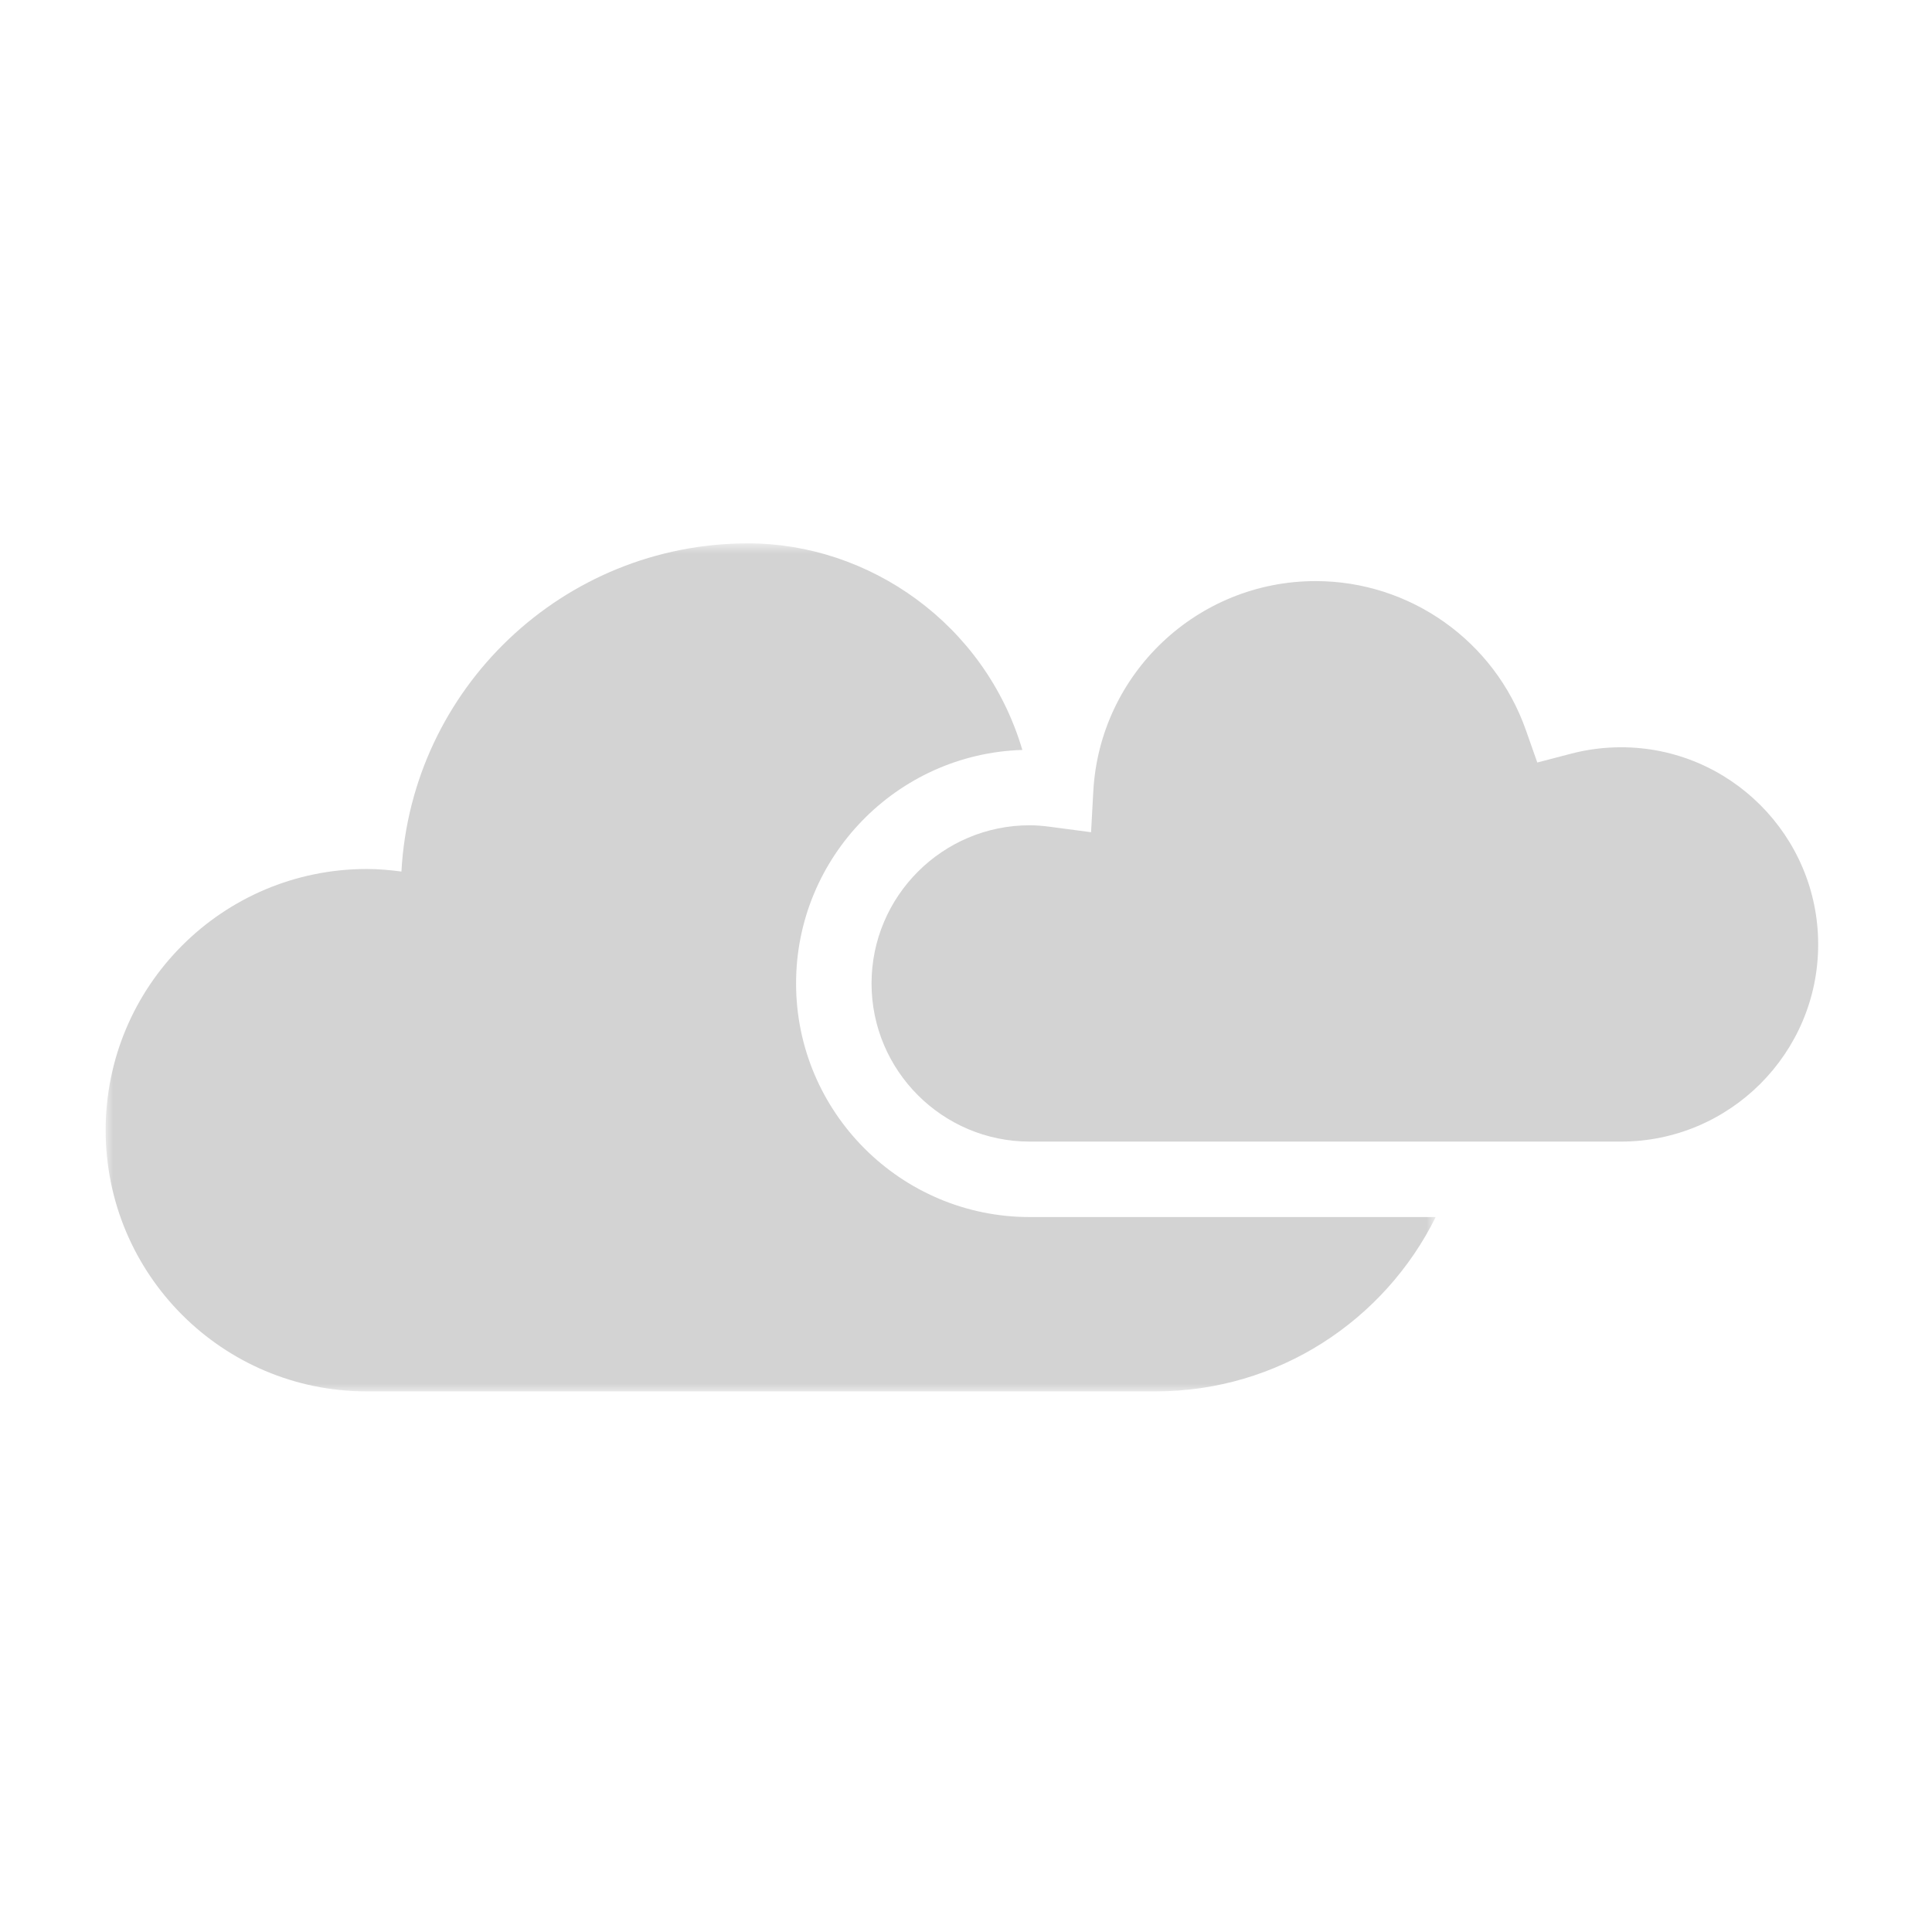 <?xml version="1.0" encoding="UTF-8"?>
<svg width="128px" height="128px" viewBox="0 0 128 128" version="1.1" xmlns="http://www.w3.org/2000/svg" xmlns:xlink="http://www.w3.org/1999/xlink">
    <!-- Generator: Sketch 63.1 (92452) - https://sketch.com -->
    <title>ots_dark_wx_69</title>
    <desc>Created with Sketch.</desc>
    <defs>
        <polygon id="path-1" points="88.119 57 0 57 0 0.816 88.119 0.816 88.119 57"></polygon>
    </defs>
    <g id="ots_dark_wx_69" stroke="none" stroke-width="1" fill="none" fill-rule="evenodd">
        <g id="Page-1" transform="translate(7, 35)">
            <g id="Group-3" transform="translate(0, 0.184)">
                <mask id="mask-2" fill="white">
                    <use xlink:href="#path-1"></use>
                </mask>
                <g id="Clip-2"></g>
                <path d="M61.219,45.449 C52.685,45.449 45.742,38.506 45.742,29.971 C45.742,21.599 52.423,14.758 60.733,14.501 C58.26,6.129 50.554,0.815 42.573,0.815 C30.289,0.815 20.256,10.439 19.596,22.558 C18.846,22.459 18.084,22.389 17.305,22.389 C7.746,22.389 -0,30.137 -0,39.695 C-0,49.253 7.746,57 17.305,57 L69.549,57 C77.7,57 84.728,52.288 88.119,45.449 L61.219,45.449 Z" id="Fill-1" fill="#D3D3D3" mask="url(#mask-2)"></path>
            </g>
            <path d="M61.219,19.677 C55.443,19.677 50.742,24.378 50.742,30.157 C50.742,35.934 55.443,40.633 61.219,40.633 L100.398,40.633 C107.6,40.633 113.459,34.775 113.459,27.572 C113.459,20.367 107.6,14.508 100.398,14.508 C99.278,14.508 98.16,14.652 97.074,14.937 L94.85,15.518 L94.085,13.348 C92.008,7.457 86.415,3.499 80.167,3.499 C72.331,3.499 65.859,9.623 65.433,17.441 L65.286,20.137 L62.61,19.782 C62.065,19.71 61.622,19.677 61.219,19.677" id="Fill-4" fill="#D3D3D3"></path>
        </g>
    </g>
</svg>